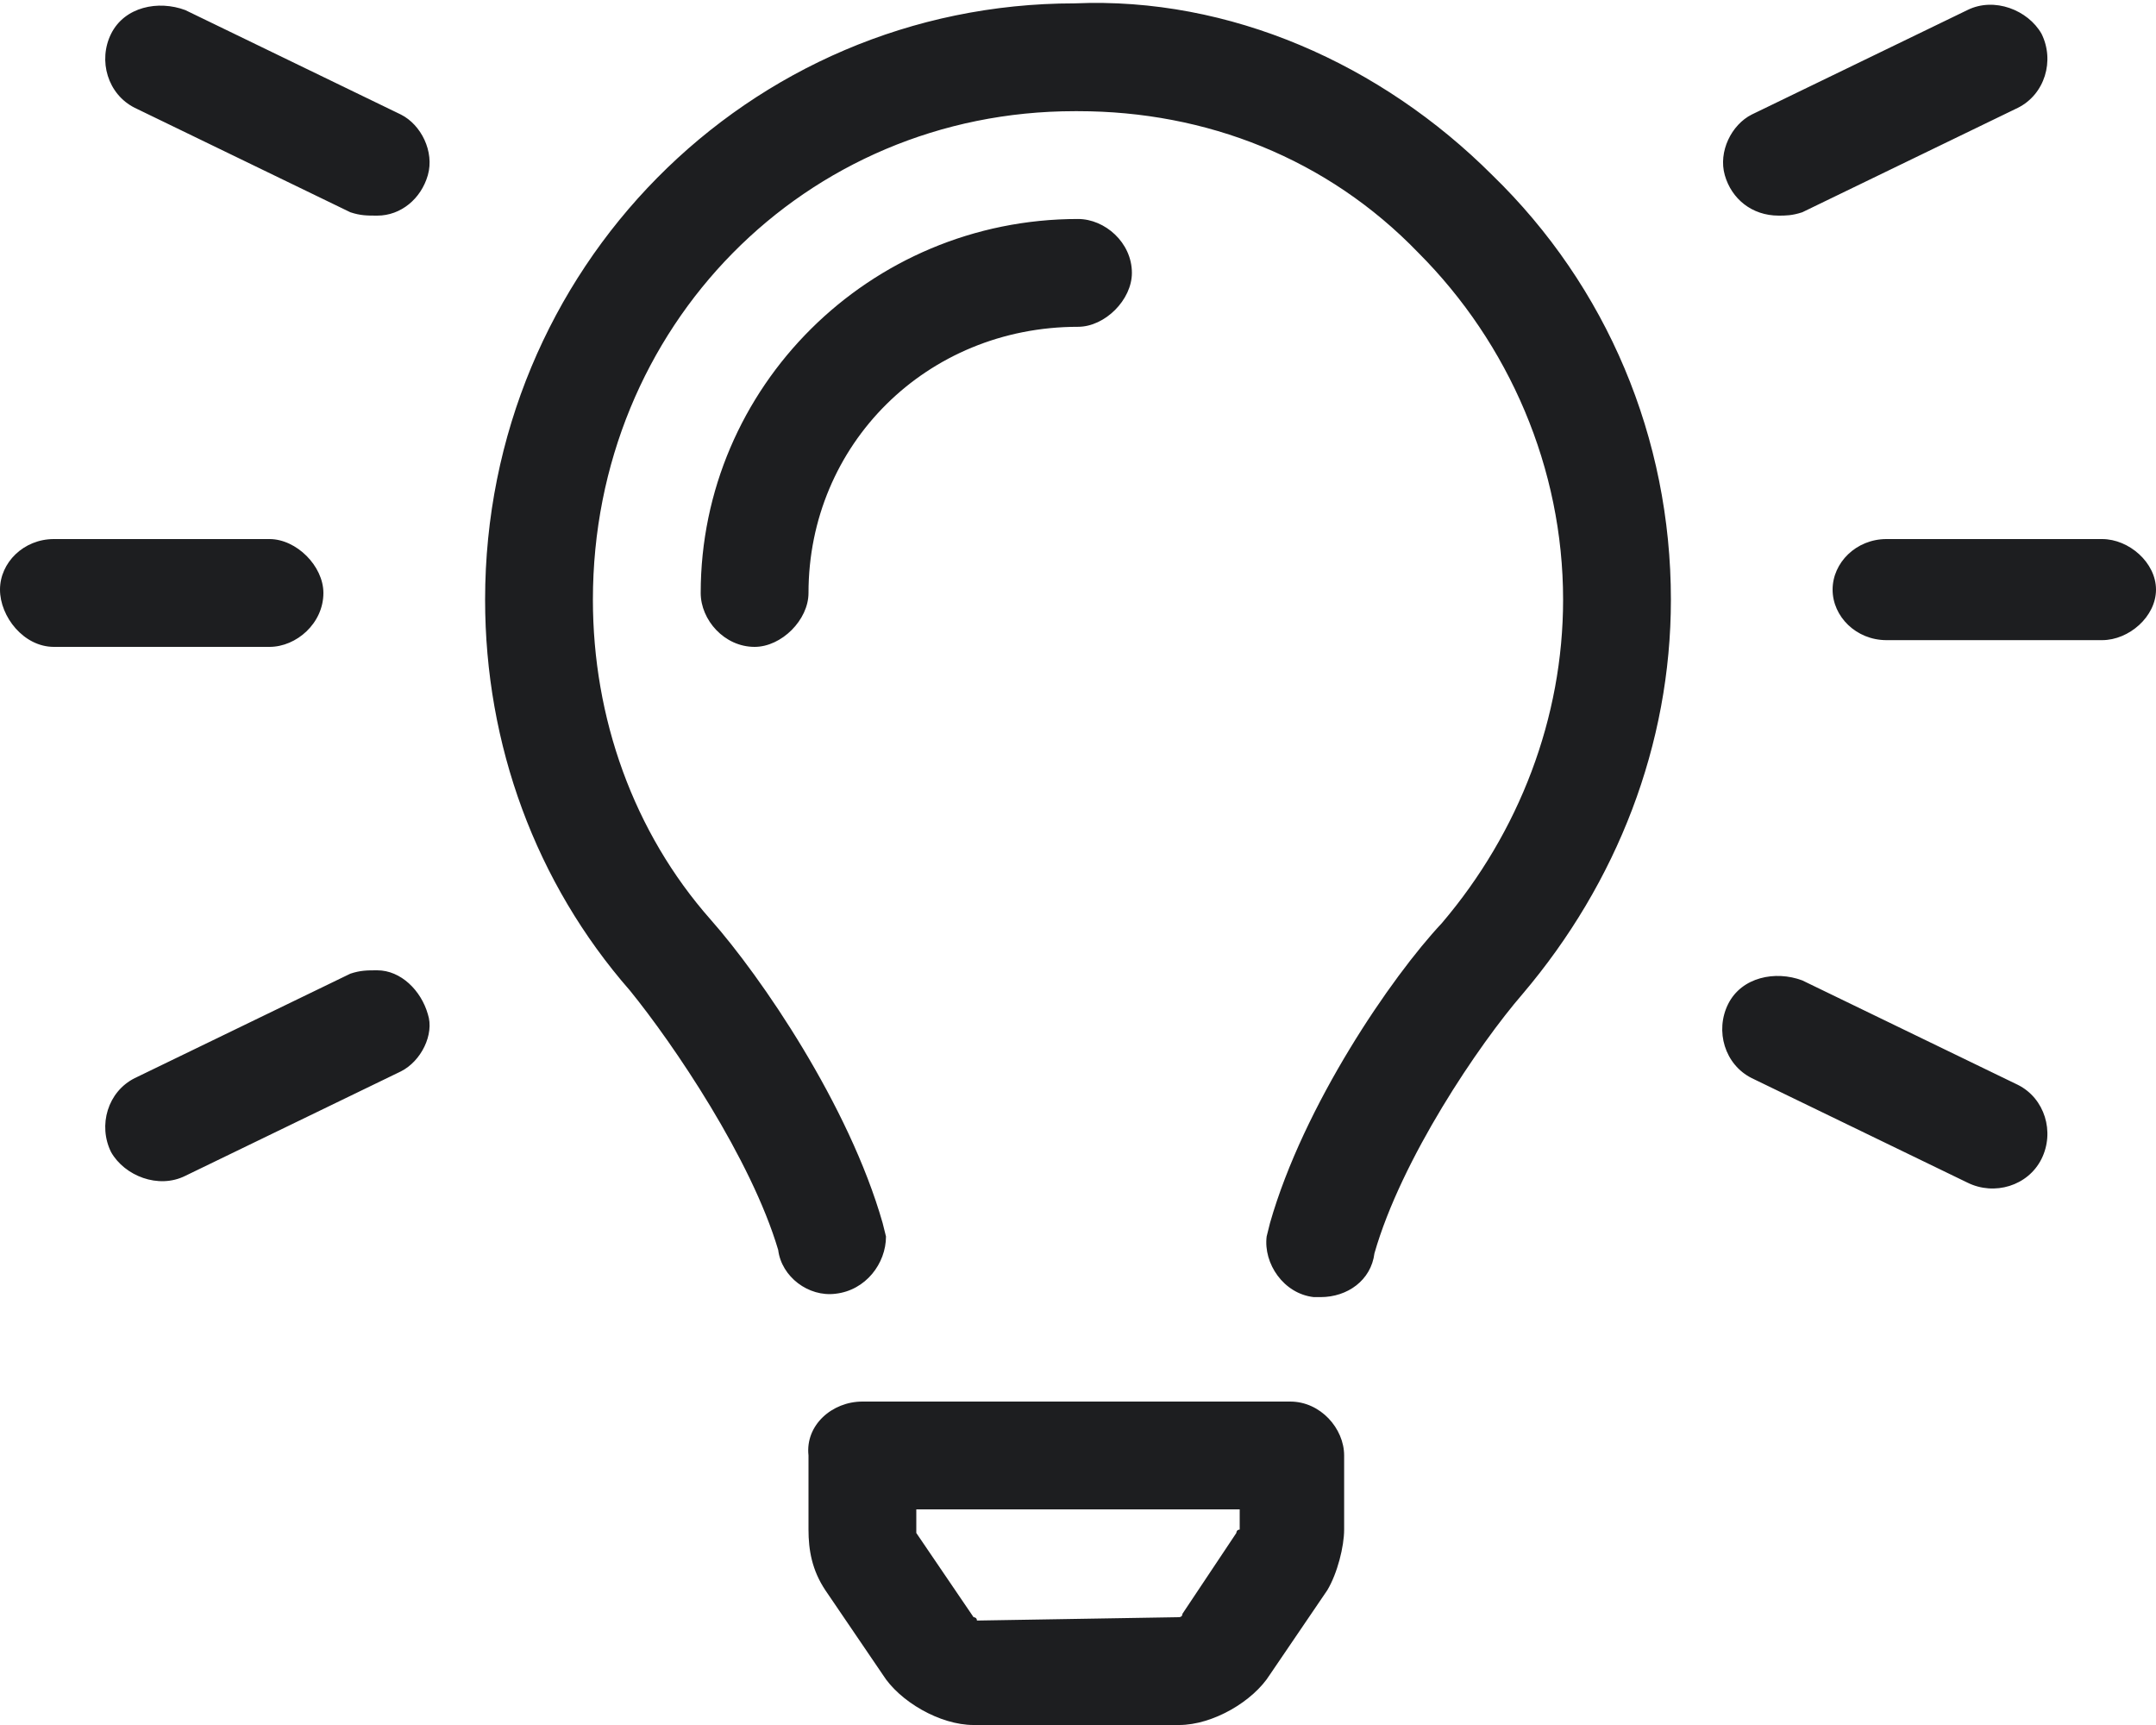 <svg width="50" height="40" viewBox="0 0 50 40" fill="none" xmlns="http://www.w3.org/2000/svg">
<path d="M9.297 2.656L4.297 0.234C3.672 0 2.891 0.156 2.578 0.781C2.266 1.406 2.5 2.188 3.125 2.5L8.125 4.922C8.359 5 8.516 5 8.75 5C9.297 5 9.766 4.609 9.922 4.062C10.078 3.516 9.766 2.891 9.297 2.656ZM8.75 22.5C8.516 22.5 8.359 22.5 8.125 22.578L3.125 25C2.5 25.312 2.266 26.094 2.578 26.719C2.891 27.266 3.672 27.578 4.297 27.266L9.297 24.844C9.766 24.609 10.078 23.984 9.922 23.516C9.766 22.969 9.297 22.5 8.75 22.5ZM41.25 5C41.406 5 41.562 5 41.797 4.922L46.797 2.5C47.422 2.188 47.656 1.406 47.344 0.781C47.031 0.234 46.25 -0.078 45.625 0.234L40.625 2.656C40.156 2.891 39.844 3.516 40 4.062C40.156 4.609 40.625 5 41.25 5ZM7.5 13.75C7.5 13.125 6.875 12.5 6.25 12.5H1.25C0.547 12.5 0 13.047 0 13.672C0 14.297 0.547 15 1.25 15H6.25C6.875 15 7.5 14.453 7.5 13.75ZM48.75 12.5H43.75C43.047 12.5 42.5 13.047 42.5 13.672C42.5 14.297 43.047 14.844 43.75 14.844H48.75C49.375 14.844 50 14.297 50 13.672C50 13.047 49.375 12.5 48.75 12.5ZM46.797 25.156L41.797 22.734C41.172 22.5 40.391 22.656 40.078 23.281C39.766 23.906 40 24.688 40.625 25L45.625 27.422C46.25 27.734 47.031 27.5 47.344 26.875C47.656 26.25 47.422 25.469 46.797 25.156ZM24.922 0.078C17.344 0.078 11.25 6.25 11.25 13.906C11.25 17.266 12.422 20.469 14.609 22.969C15.625 24.219 17.422 26.875 18.047 28.984C18.125 29.609 18.75 30.078 19.375 30C20.078 29.922 20.547 29.297 20.547 28.672L20.469 28.359C19.688 25.625 17.656 22.656 16.484 21.328C14.688 19.297 13.75 16.641 13.75 13.906C13.75 7.578 18.672 2.578 24.922 2.578H25C27.969 2.578 30.781 3.672 32.891 5.859C35 7.969 36.25 10.859 36.25 13.906C36.25 16.641 35.234 19.297 33.438 21.406C32.266 22.656 30.234 25.625 29.453 28.359L29.375 28.672C29.297 29.297 29.766 30 30.469 30.078C30.547 30.078 30.625 30.078 30.625 30.078C31.25 30.078 31.797 29.688 31.875 29.062C32.5 26.875 34.297 24.219 35.312 23.047C37.5 20.469 38.75 17.266 38.75 13.906C38.75 10.156 37.266 6.641 34.609 4.062C32.031 1.484 28.516 -0.078 24.922 0.078ZM29.922 32.5H20C19.297 32.5 18.672 33.047 18.75 33.75V35.469C18.75 35.938 18.828 36.406 19.141 36.875L20.469 38.828C20.859 39.453 21.797 40 22.578 40H27.344C28.125 40 29.062 39.453 29.453 38.828L30.781 36.875C31.016 36.484 31.172 35.859 31.172 35.469V33.75C31.172 33.125 30.625 32.5 29.922 32.5ZM28.672 35.547L27.422 37.422C27.422 37.5 27.344 37.5 27.344 37.5L22.656 37.578C22.656 37.5 22.578 37.5 22.578 37.5L21.25 35.547V35H28.75V35.469C28.672 35.469 28.672 35.547 28.672 35.547ZM26.25 6.328C26.25 5.625 25.625 5.078 25 5.078C20.156 5.078 16.25 8.984 16.25 13.75C16.25 14.375 16.797 15 17.5 15C18.125 15 18.75 14.375 18.75 13.75C18.75 10.312 21.484 7.578 25 7.578C25.625 7.578 26.25 6.953 26.25 6.328Z" fill="#1D1E20"/>
</svg>
